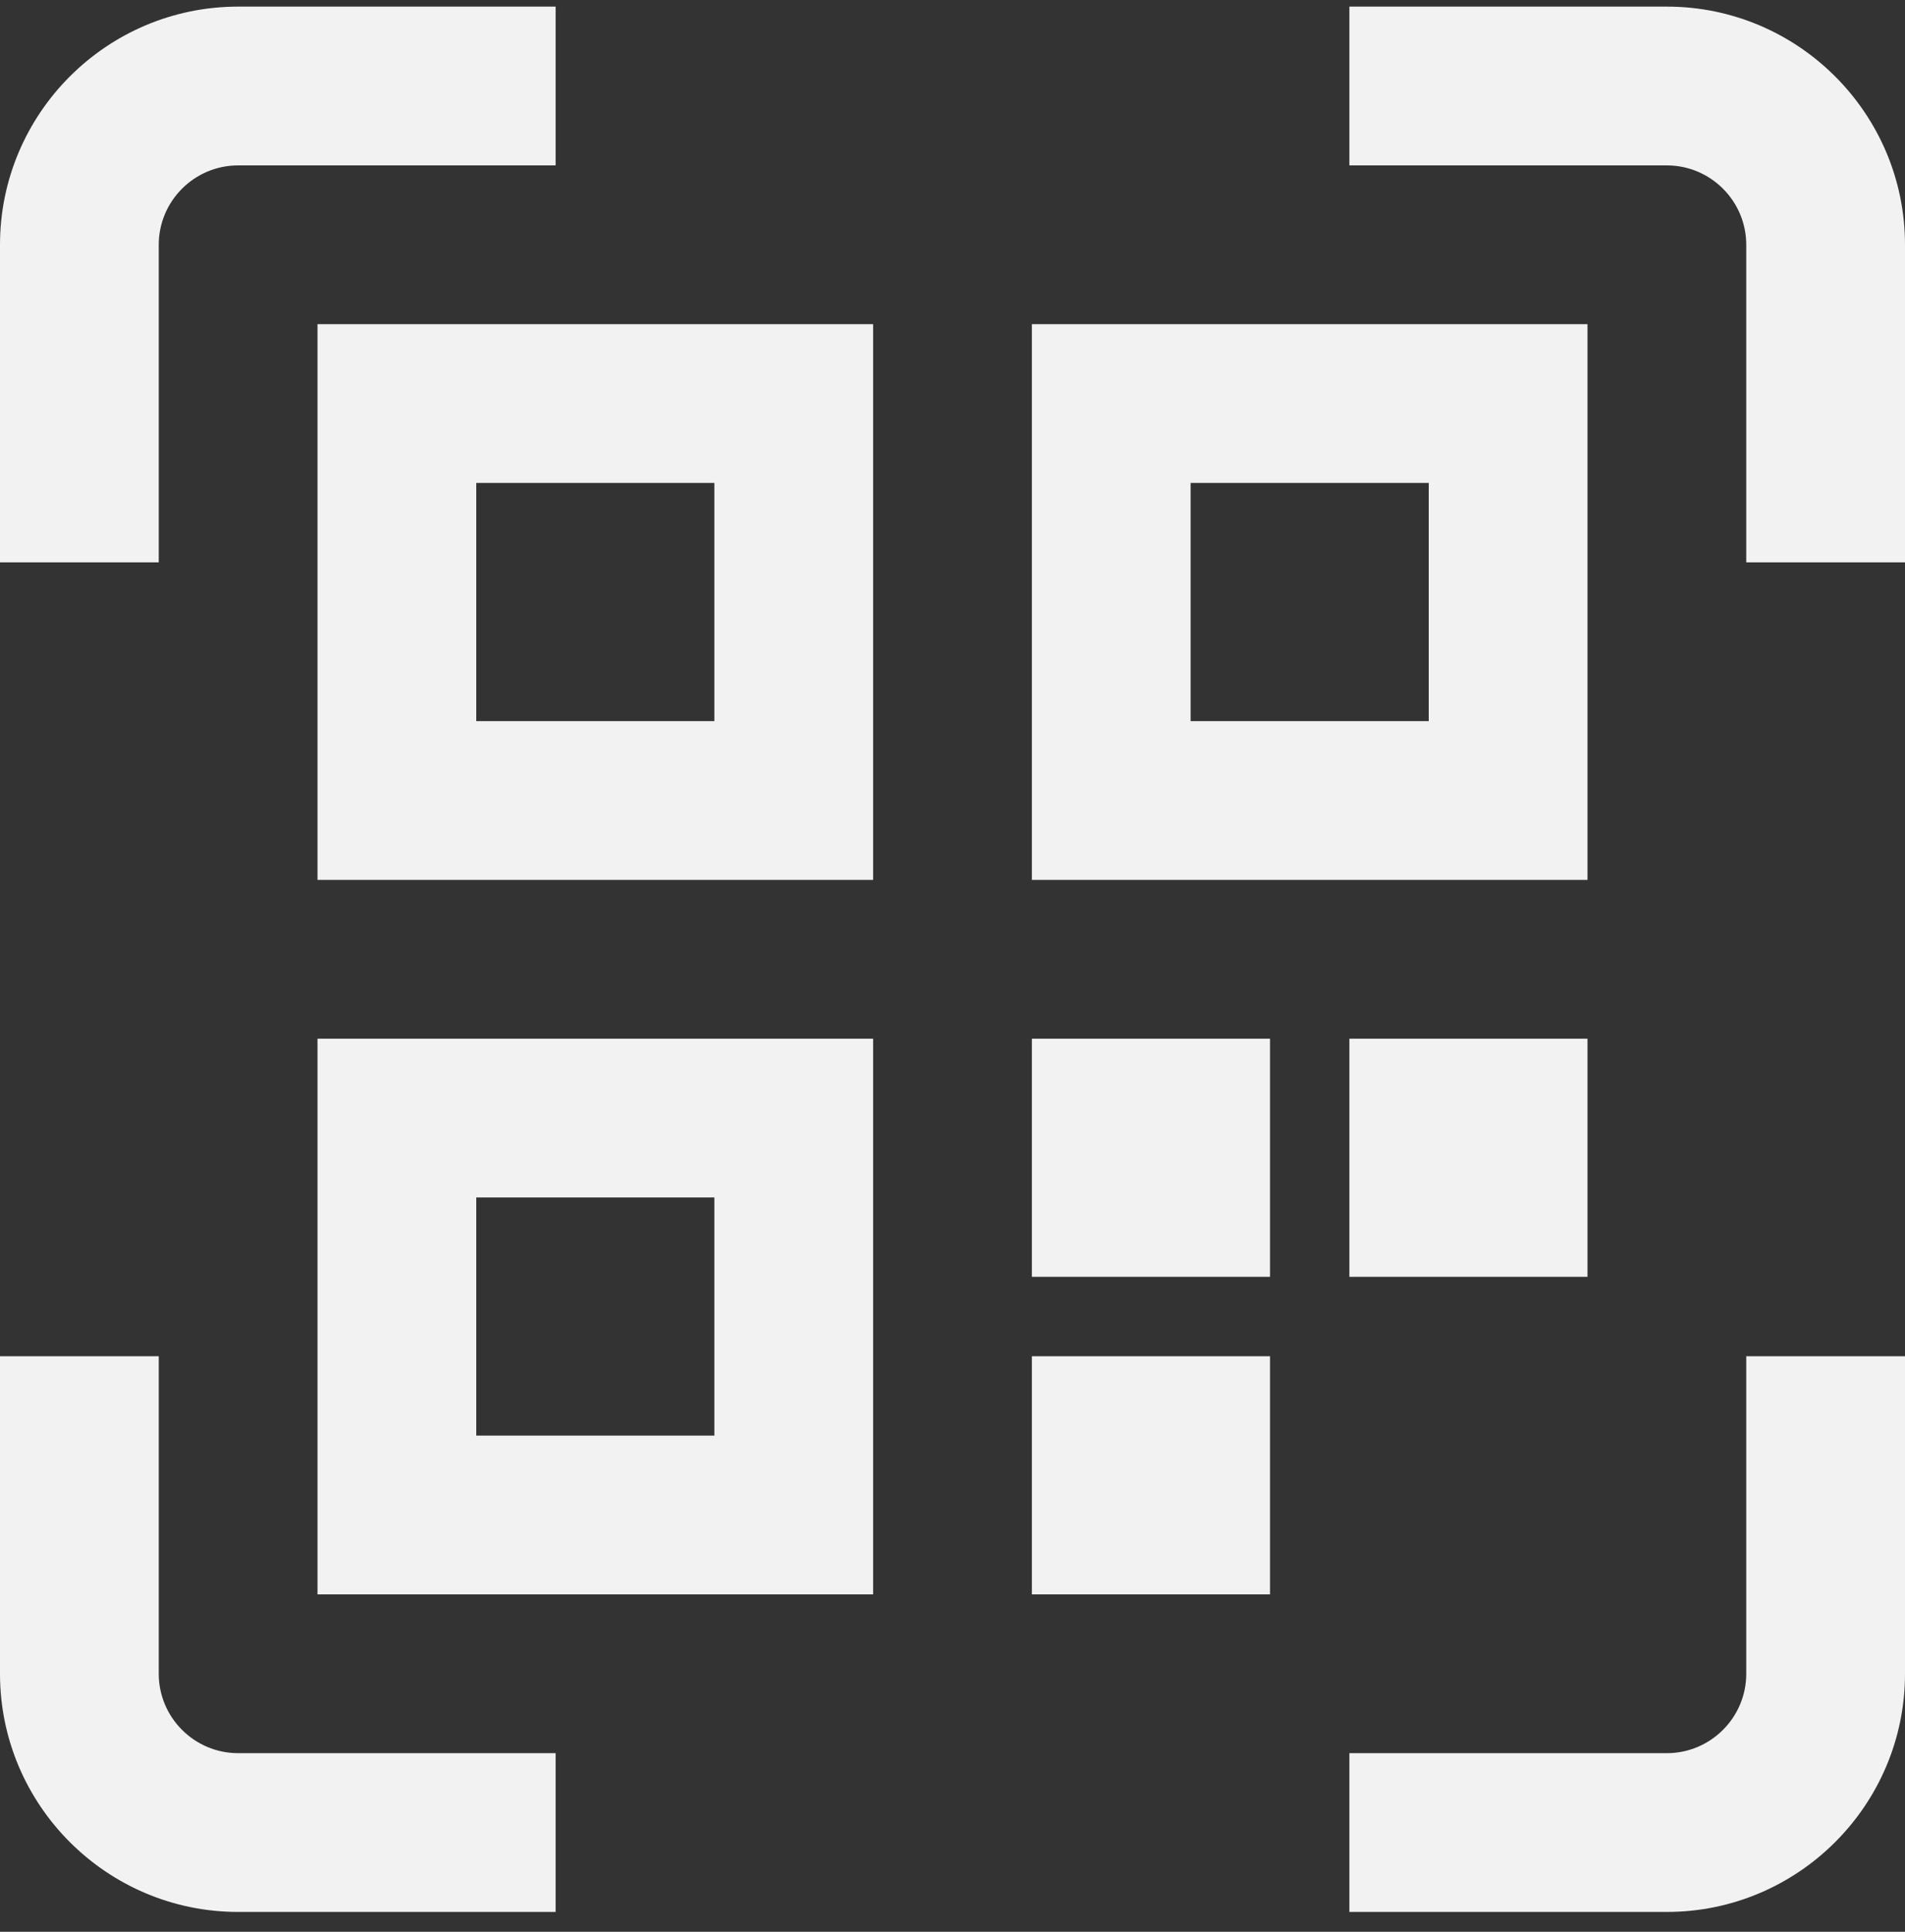 <svg width="72" height="73" viewBox="0 0 72 73" fill="none" xmlns="http://www.w3.org/2000/svg">
<rect x="0" y="0" width="72" height="73" fill="#333333" stroke="none"/>
<path d="M12 33.25H33V12.25H12V33.25ZM18 18.25H27V27.25H18V18.25ZM60 12.25H39V33.25H60V12.25ZM54 27.25H45V18.25H54V27.25ZM12 60.25H33V39.25H12V60.25ZM18 45.25H27V54.25H18V45.25ZM9 66.25H21V72.25H9C4.038 72.25 0 68.212 0 63.25V51.25H6V63.25C6 64.903 7.347 66.25 9 66.25ZM66 51.25H72V63.25C72 68.212 67.962 72.25 63 72.25H51V66.25H63C64.653 66.25 66 64.903 66 63.25V51.25ZM72 9.25V21.25H66V9.25C66 7.597 64.653 6.25 63 6.25H51V0.25H63C67.962 0.25 72 4.288 72 9.25ZM6 21.25H0V9.25C0 4.288 4.038 0.25 9 0.25H21V6.25H9C7.347 6.25 6 7.597 6 9.25V21.25ZM39 51.25H48V60.25H39V51.25ZM51 48.25V39.25H60V48.25H51ZM39 39.25H48V48.25H39V39.25Z" fill="#F2F2F2"/>
</svg>
